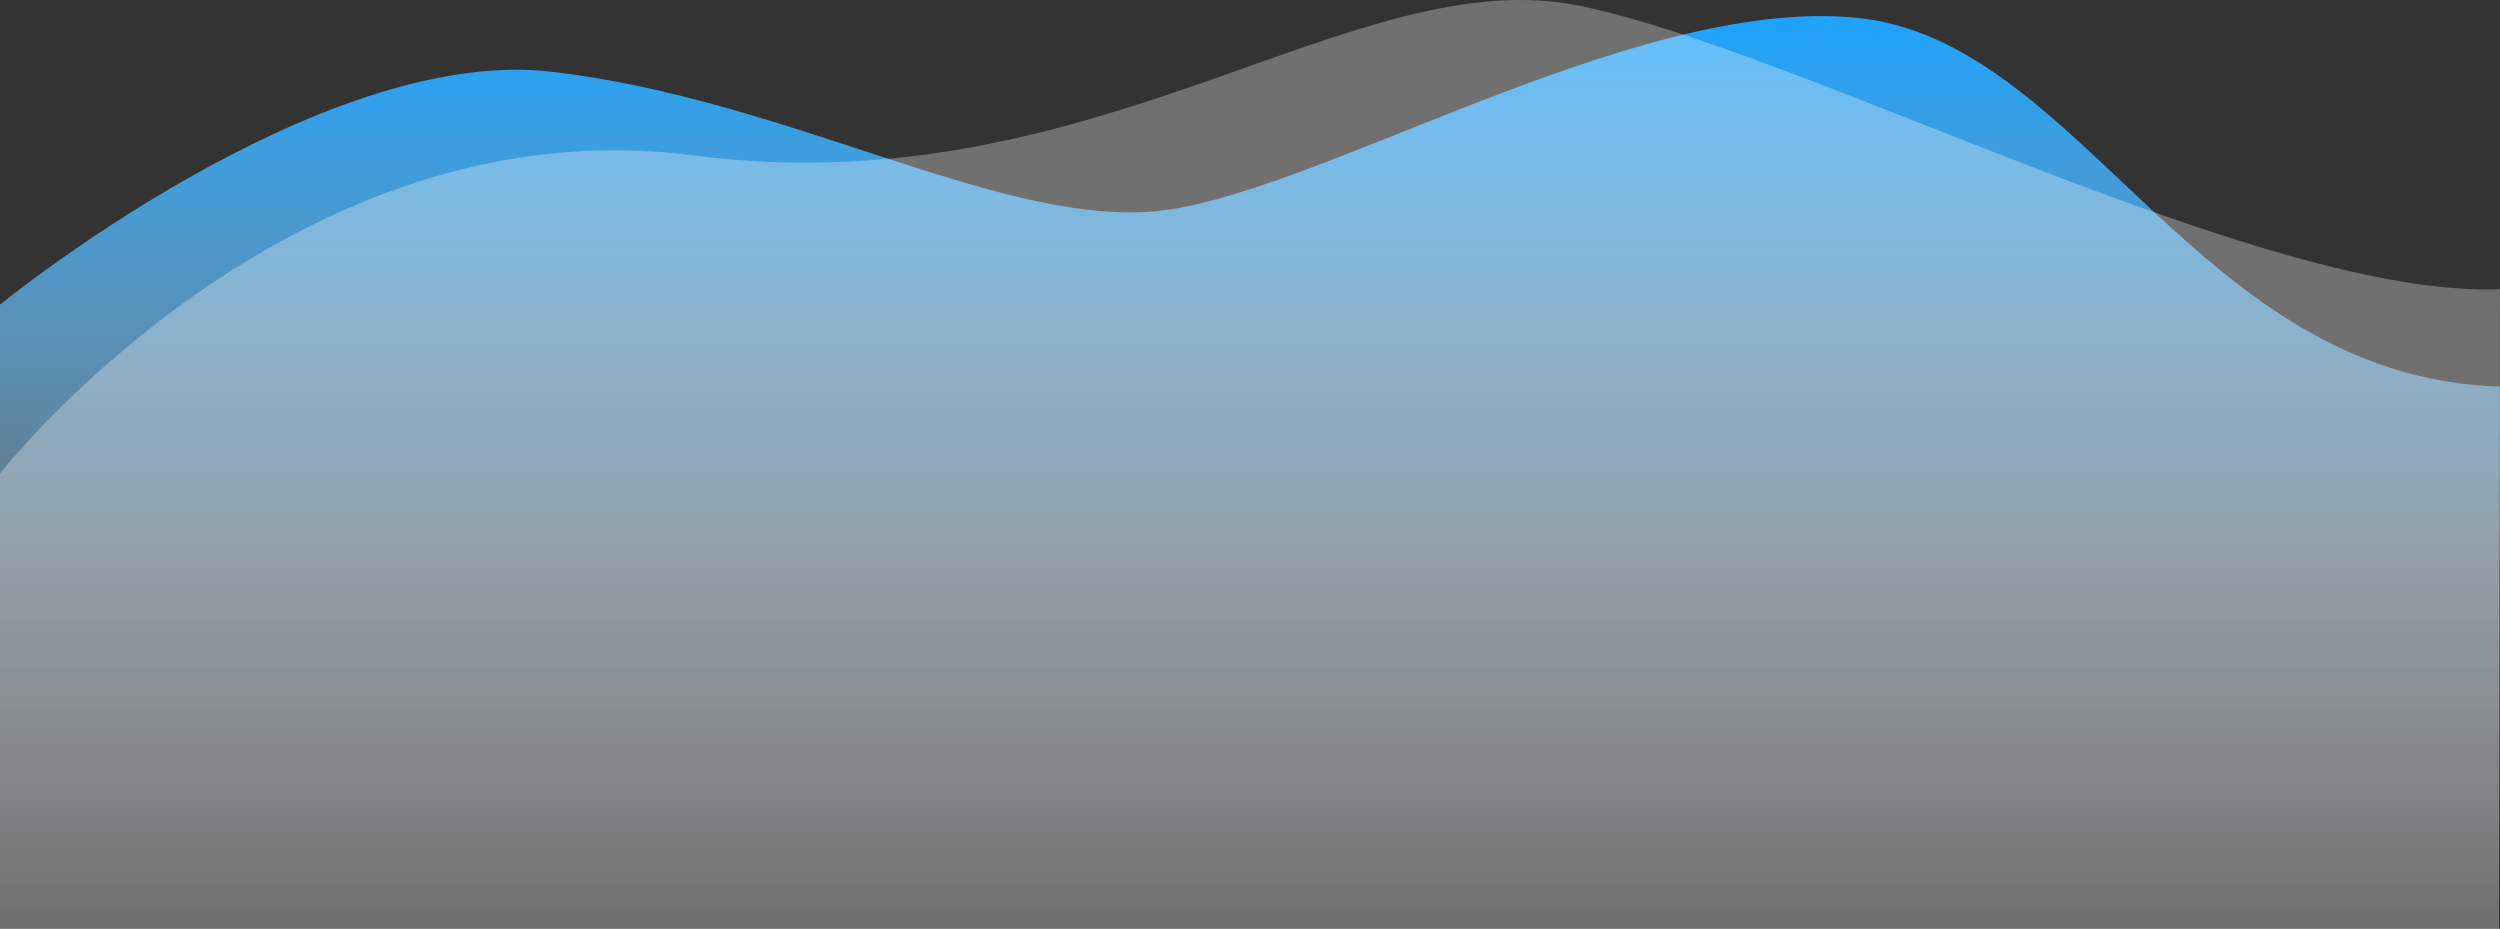 <svg id="adb77639-315e-4a70-94c5-8b93d1160e99" data-name="introduction_wave" xmlns="http://www.w3.org/2000/svg" xmlns:xlink="http://www.w3.org/1999/xlink" width="1956.32" height="726.83" viewBox="0 0 1956.32 726.83"><rect x="0" y="0" width="1956.32" height="726.83" fill="#333333" stroke="none"/><defs><linearGradient id="c0d03ba2-9a17-4534-a4fc-9d74462d4177" x1="63.42" y1="903.75" x2="63.42" y2="902.74" gradientTransform="matrix(2061.73, 0, 0, -707.57, -129779.42, 639477.04)" gradientUnits="userSpaceOnUse"><stop offset="0" stop-color="#1ba3ff"/><stop offset="1" stop-color="#fff" stop-opacity="0"/></linearGradient></defs><title>introduction_wave</title><path d="M0,238.37S249.22,35,431.47,56.11,776.17,173.65,899,165.73s376.4-169,553.37-151.88,265.94,281.81,503.95,288.65l-.76,424.33H0Z" transform="translate(0 0)" fill="url(#c0d03ba2-9a17-4534-a4fc-9d74462d4177)"/><path d="M0,370.57s226.63-290.16,542.54-249S1059.33-32.9,1237.89,4.87s533,228.35,718.43,221.48l-.76,500.48H0Z" transform="translate(0 0)" fill="#fff" opacity="0.3" style="isolation:isolate"/></svg>
